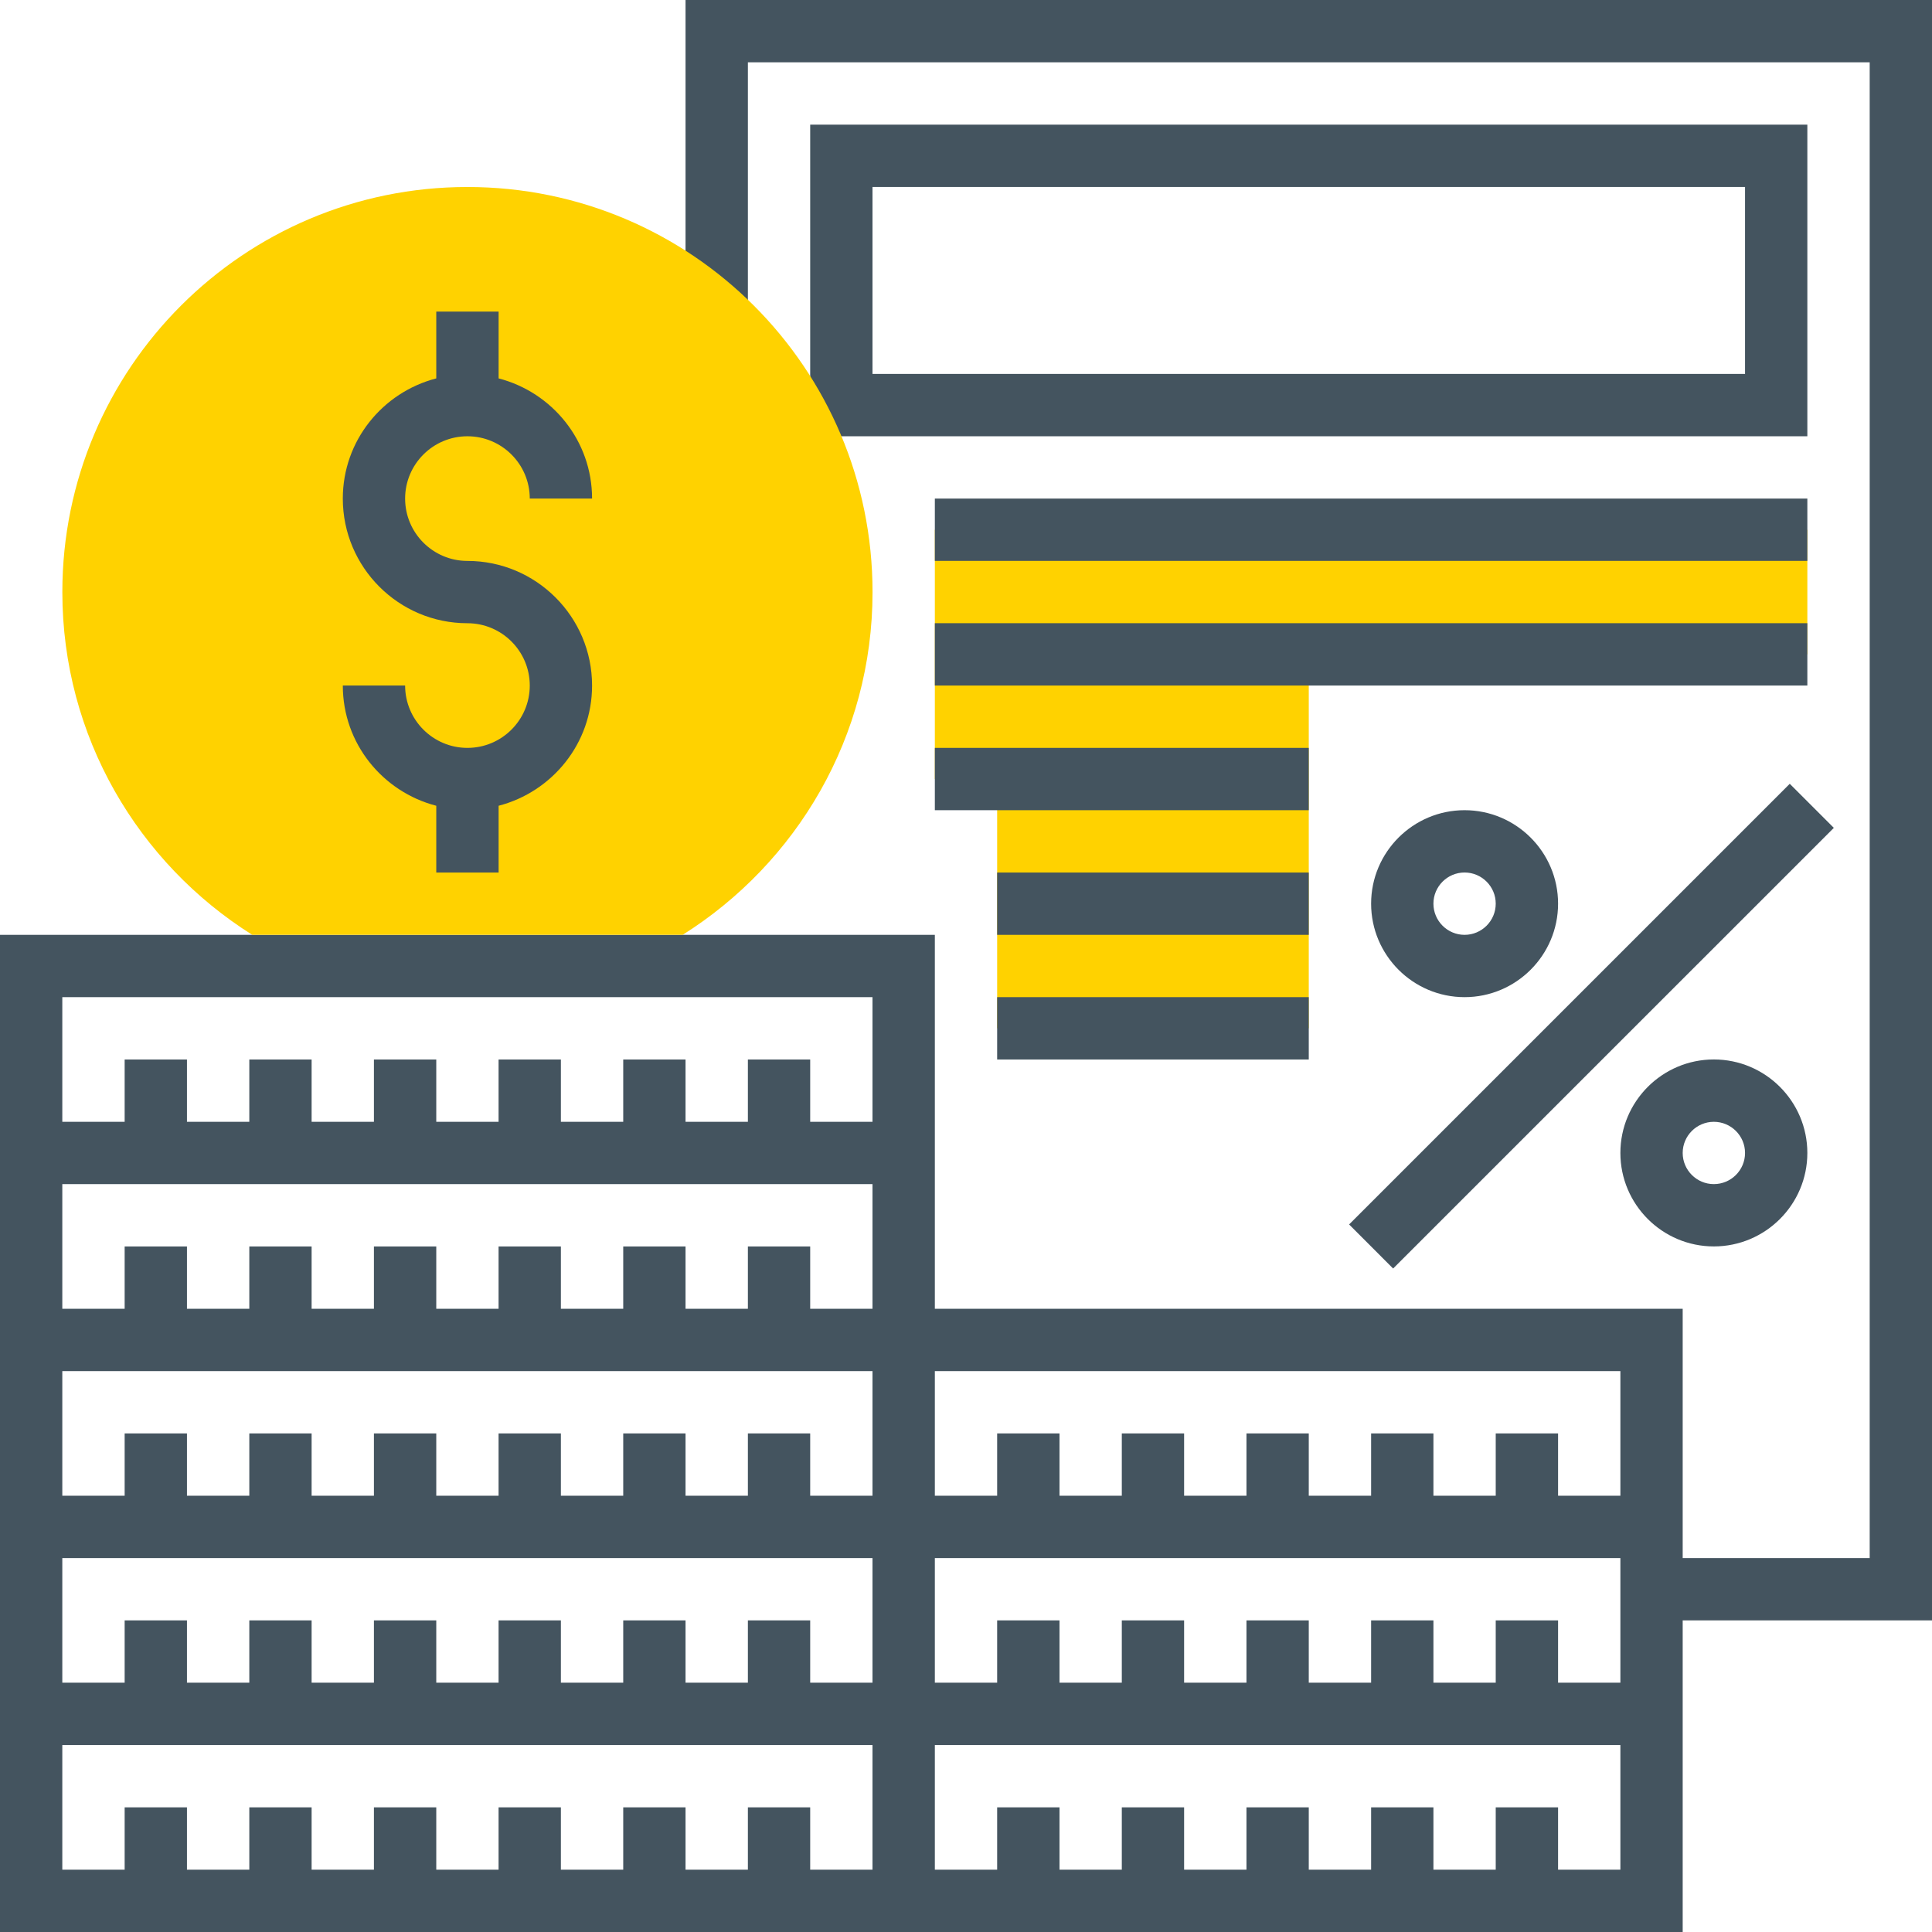 <svg width="48" height="48" viewBox="0 0 48 48" fill="none" xmlns="http://www.w3.org/2000/svg">
<path d="M23.226 13.161V19.355H24.774V25.548H32.516V16.258H44.903V13.161H23.226Z" fill="#FFD200"/>
<path d="M48 0H17.032V7.787H18.581V1.548H46.452V38.71H41.806V32.516H23.226V23.226H0V48H41.806V40.258H48V0ZM40.258 34.065V37.161H38.71V35.613H37.161V37.161H35.613V35.613H34.065V37.161H32.516V35.613H30.968V37.161H29.419V35.613H27.871V37.161H26.323V35.613H24.774V37.161H23.226V34.065H40.258ZM1.548 24.774H21.677V27.871H20.129V26.323H18.581V27.871H17.032V26.323H15.484V27.871H13.935V26.323H12.387V27.871H10.839V26.323H9.29V27.871H7.742V26.323H6.194V27.871H4.645V26.323H3.097V27.871H1.548V24.774ZM1.548 29.419H21.677V32.516H20.129V30.968H18.581V32.516H17.032V30.968H15.484V32.516H13.935V30.968H12.387V32.516H10.839V30.968H9.29V32.516H7.742V30.968H6.194V32.516H4.645V30.968H3.097V32.516H1.548V29.419ZM1.548 34.065H21.677V37.161H20.129V35.613H18.581V37.161H17.032V35.613H15.484V37.161H13.935V35.613H12.387V37.161H10.839V35.613H9.29V37.161H7.742V35.613H6.194V37.161H4.645V35.613H3.097V37.161H1.548V34.065ZM1.548 38.71H21.677V41.806H20.129V40.258H18.581V41.806H17.032V40.258H15.484V41.806H13.935V40.258H12.387V41.806H10.839V40.258H9.29V41.806H7.742V40.258H6.194V41.806H4.645V40.258H3.097V41.806H1.548V38.71ZM21.677 46.452H20.129V44.903H18.581V46.452H17.032V44.903H15.484V46.452H13.935V44.903H12.387V46.452H10.839V44.903H9.29V46.452H7.742V44.903H6.194V46.452H4.645V44.903H3.097V46.452H1.548V43.355H21.677V46.452ZM40.258 46.452H38.71V44.903H37.161V46.452H35.613V44.903H34.065V46.452H32.516V44.903H30.968V46.452H29.419V44.903H27.871V46.452H26.323V44.903H24.774V46.452H23.226V43.355H40.258V46.452ZM38.71 41.806V40.258H37.161V41.806H35.613V40.258H34.065V41.806H32.516V40.258H30.968V41.806H29.419V40.258H27.871V41.806H26.323V40.258H24.774V41.806H23.226V38.71H40.258V41.806H38.71Z" fill="#44545F"/>
<path d="M20.129 10.839H44.903V3.097H20.129V10.839ZM21.677 4.645H43.355V9.29H21.677V4.645Z" fill="#44545F"/>
<path d="M11.613 4.646C6.054 4.646 1.549 9.151 1.549 14.71C1.549 18.302 3.436 21.445 6.267 23.226H16.96C19.79 21.445 21.678 18.302 21.678 14.71C21.678 9.151 17.172 4.646 11.613 4.646Z" fill="#FFD200"/>
<path d="M33.518 30.421L44.466 19.473L45.561 20.568L34.612 31.516L33.518 30.421Z" fill="#44545F"/>
<path d="M34.065 22.451C34.065 23.732 35.107 24.774 36.387 24.774C37.667 24.774 38.71 23.732 38.71 22.451C38.71 21.171 37.667 20.129 36.387 20.129C35.107 20.129 34.065 21.171 34.065 22.451ZM37.161 22.451C37.161 22.879 36.813 23.226 36.387 23.226C35.961 23.226 35.613 22.879 35.613 22.451C35.613 22.024 35.961 21.677 36.387 21.677C36.813 21.677 37.161 22.024 37.161 22.451Z" fill="#44545F"/>
<path d="M40.258 28.645C40.258 29.925 41.3 30.967 42.58 30.967C43.861 30.967 44.903 29.925 44.903 28.645C44.903 27.364 43.861 26.322 42.58 26.322C41.3 26.322 40.258 27.364 40.258 28.645ZM43.355 28.645C43.355 29.072 43.007 29.419 42.58 29.419C42.154 29.419 41.806 29.072 41.806 28.645C41.806 28.218 42.154 27.871 42.58 27.871C43.007 27.871 43.355 28.218 43.355 28.645Z" fill="#44545F"/>
<path d="M11.613 18.581C10.759 18.581 10.065 17.887 10.065 17.032H8.517C8.517 18.472 9.507 19.673 10.839 20.019V21.678H12.388V20.019C13.719 19.673 14.71 18.472 14.71 17.032C14.71 15.325 13.321 13.936 11.613 13.936C10.759 13.936 10.065 13.241 10.065 12.387C10.065 11.533 10.759 10.839 11.613 10.839C12.467 10.839 13.162 11.533 13.162 12.387H14.71C14.71 10.948 13.719 9.746 12.388 9.401V7.742H10.839V9.401C9.507 9.746 8.517 10.948 8.517 12.387C8.517 14.095 9.905 15.484 11.613 15.484C12.467 15.484 13.162 16.179 13.162 17.032C13.162 17.887 12.467 18.581 11.613 18.581Z" fill="#44545F"/>
<path d="M23.226 12.387H44.903V13.935H23.226V12.387Z" fill="#44545F"/>
<path d="M23.226 15.483H44.903V17.032H23.226V15.483Z" fill="#44545F"/>
<path d="M23.226 18.581H32.516V20.129H23.226V18.581Z" fill="#44545F"/>
<path d="M24.774 21.678H32.516V23.226H24.774V21.678Z" fill="#44545F"/>
<path d="M24.774 24.774H32.516V26.323H24.774V24.774Z" fill="#44545F"/>
</svg>
